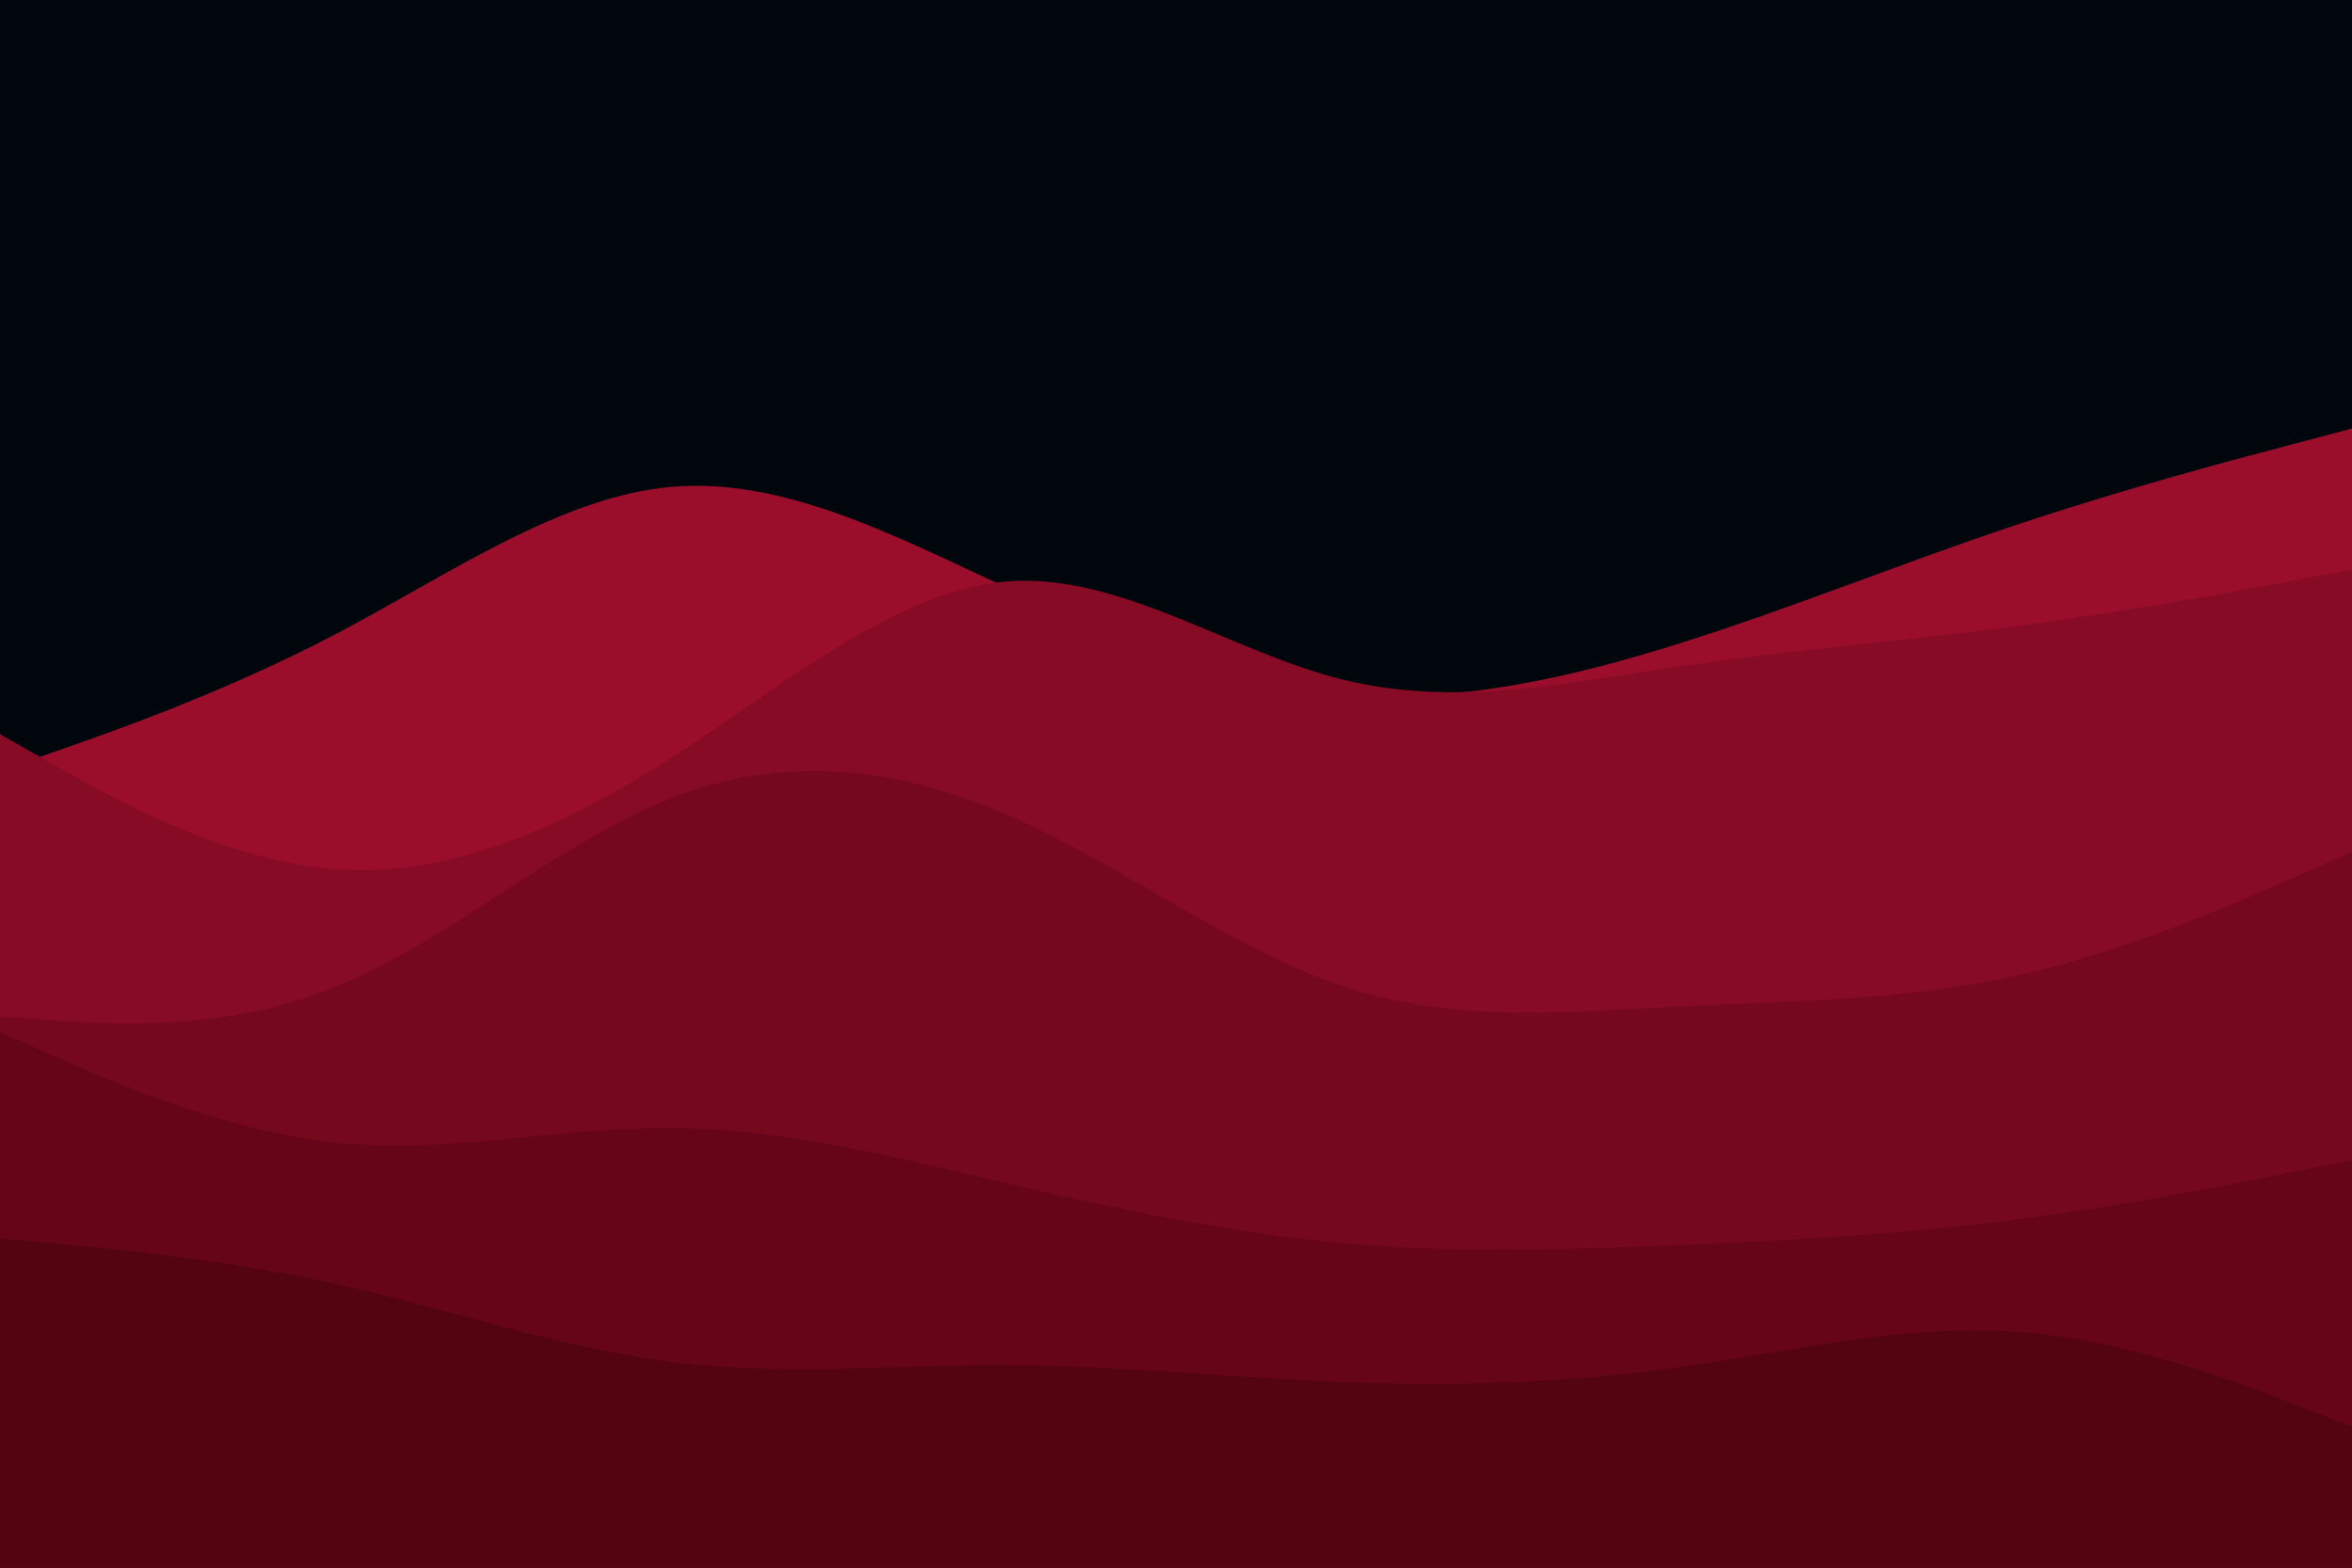 <svg id="visual" viewBox="0 0 900 600" width="900" height="600" xmlns="http://www.w3.org/2000/svg" xmlns:xlink="http://www.w3.org/1999/xlink" version="1.1"><rect x="0" y="0" width="900" height="600" fill="#00070c"></rect><path d="M0 295L21.5 287.5C43 280 86 265 128.8 242.5C171.7 220 214.3 190 257.2 186.3C300 182.7 343 205.3 385.8 225.2C428.7 245 471.3 262 514.2 265.7C557 269.3 600 259.7 642.8 246.2C685.7 232.7 728.3 215.3 771.2 201C814 186.7 857 175.3 878.5 169.7L900 164L900 601L878.5 601C857 601 814 601 771.2 601C728.3 601 685.7 601 642.8 601C600 601 557 601 514.2 601C471.3 601 428.7 601 385.8 601C343 601 300 601 257.2 601C214.3 601 171.7 601 128.8 601C86 601 43 601 21.5 601L0 601Z" fill="#9a0e2c"></path><path d="M0 281L21.5 293.2C43 305.3 86 329.7 128.8 332.7C171.7 335.7 214.3 317.3 257.2 289.8C300 262.3 343 225.7 385.8 222.5C428.7 219.3 471.3 249.7 514.2 260.2C557 270.7 600 261.3 642.8 255C685.7 248.7 728.3 245.3 771.2 239.7C814 234 857 226 878.5 222L900 218L900 601L878.5 601C857 601 814 601 771.2 601C728.3 601 685.7 601 642.8 601C600 601 557 601 514.2 601C471.3 601 428.7 601 385.8 601C343 601 300 601 257.2 601C214.3 601 171.7 601 128.8 601C86 601 43 601 21.5 601L0 601Z" fill="#880b25"></path><path d="M0 389L21.5 390.5C43 392 86 395 128.8 377.5C171.7 360 214.3 322 257.2 305.3C300 288.7 343 293.3 385.8 312C428.7 330.7 471.3 363.3 514.2 377.5C557 391.7 600 387.3 642.8 385.2C685.7 383 728.3 383 771.2 373.5C814 364 857 345 878.5 335.5L900 326L900 601L878.5 601C857 601 814 601 771.2 601C728.3 601 685.7 601 642.8 601C600 601 557 601 514.2 601C471.3 601 428.7 601 385.8 601C343 601 300 601 257.2 601C214.3 601 171.7 601 128.8 601C86 601 43 601 21.5 601L0 601Z" fill="#76081e"></path><path d="M0 395L21.5 404.5C43 414 86 433 128.8 437.3C171.7 441.7 214.3 431.3 257.2 431.7C300 432 343 443 385.8 453C428.7 463 471.3 472 514.2 475.8C557 479.7 600 478.3 642.8 476.5C685.7 474.7 728.3 472.3 771.2 466.8C814 461.3 857 452.7 878.5 448.3L900 444L900 601L878.5 601C857 601 814 601 771.2 601C728.3 601 685.7 601 642.8 601C600 601 557 601 514.2 601C471.3 601 428.7 601 385.8 601C343 601 300 601 257.2 601C214.3 601 171.7 601 128.8 601C86 601 43 601 21.5 601L0 601Z" fill="#650517"></path><path d="M0 474L21.5 476C43 478 86 482 128.8 491.5C171.7 501 214.3 516 257.2 521.3C300 526.7 343 522.3 385.8 522.5C428.7 522.7 471.3 527.3 514.2 529C557 530.7 600 529.3 642.8 523.3C685.7 517.3 728.3 506.7 771.2 509.7C814 512.7 857 529.3 878.5 537.7L900 546L900 601L878.5 601C857 601 814 601 771.2 601C728.3 601 685.7 601 642.8 601C600 601 557 601 514.2 601C471.3 601 428.7 601 385.8 601C343 601 300 601 257.2 601C214.3 601 171.7 601 128.8 601C86 601 43 601 21.5 601L0 601Z" fill="#540310"></path></svg>